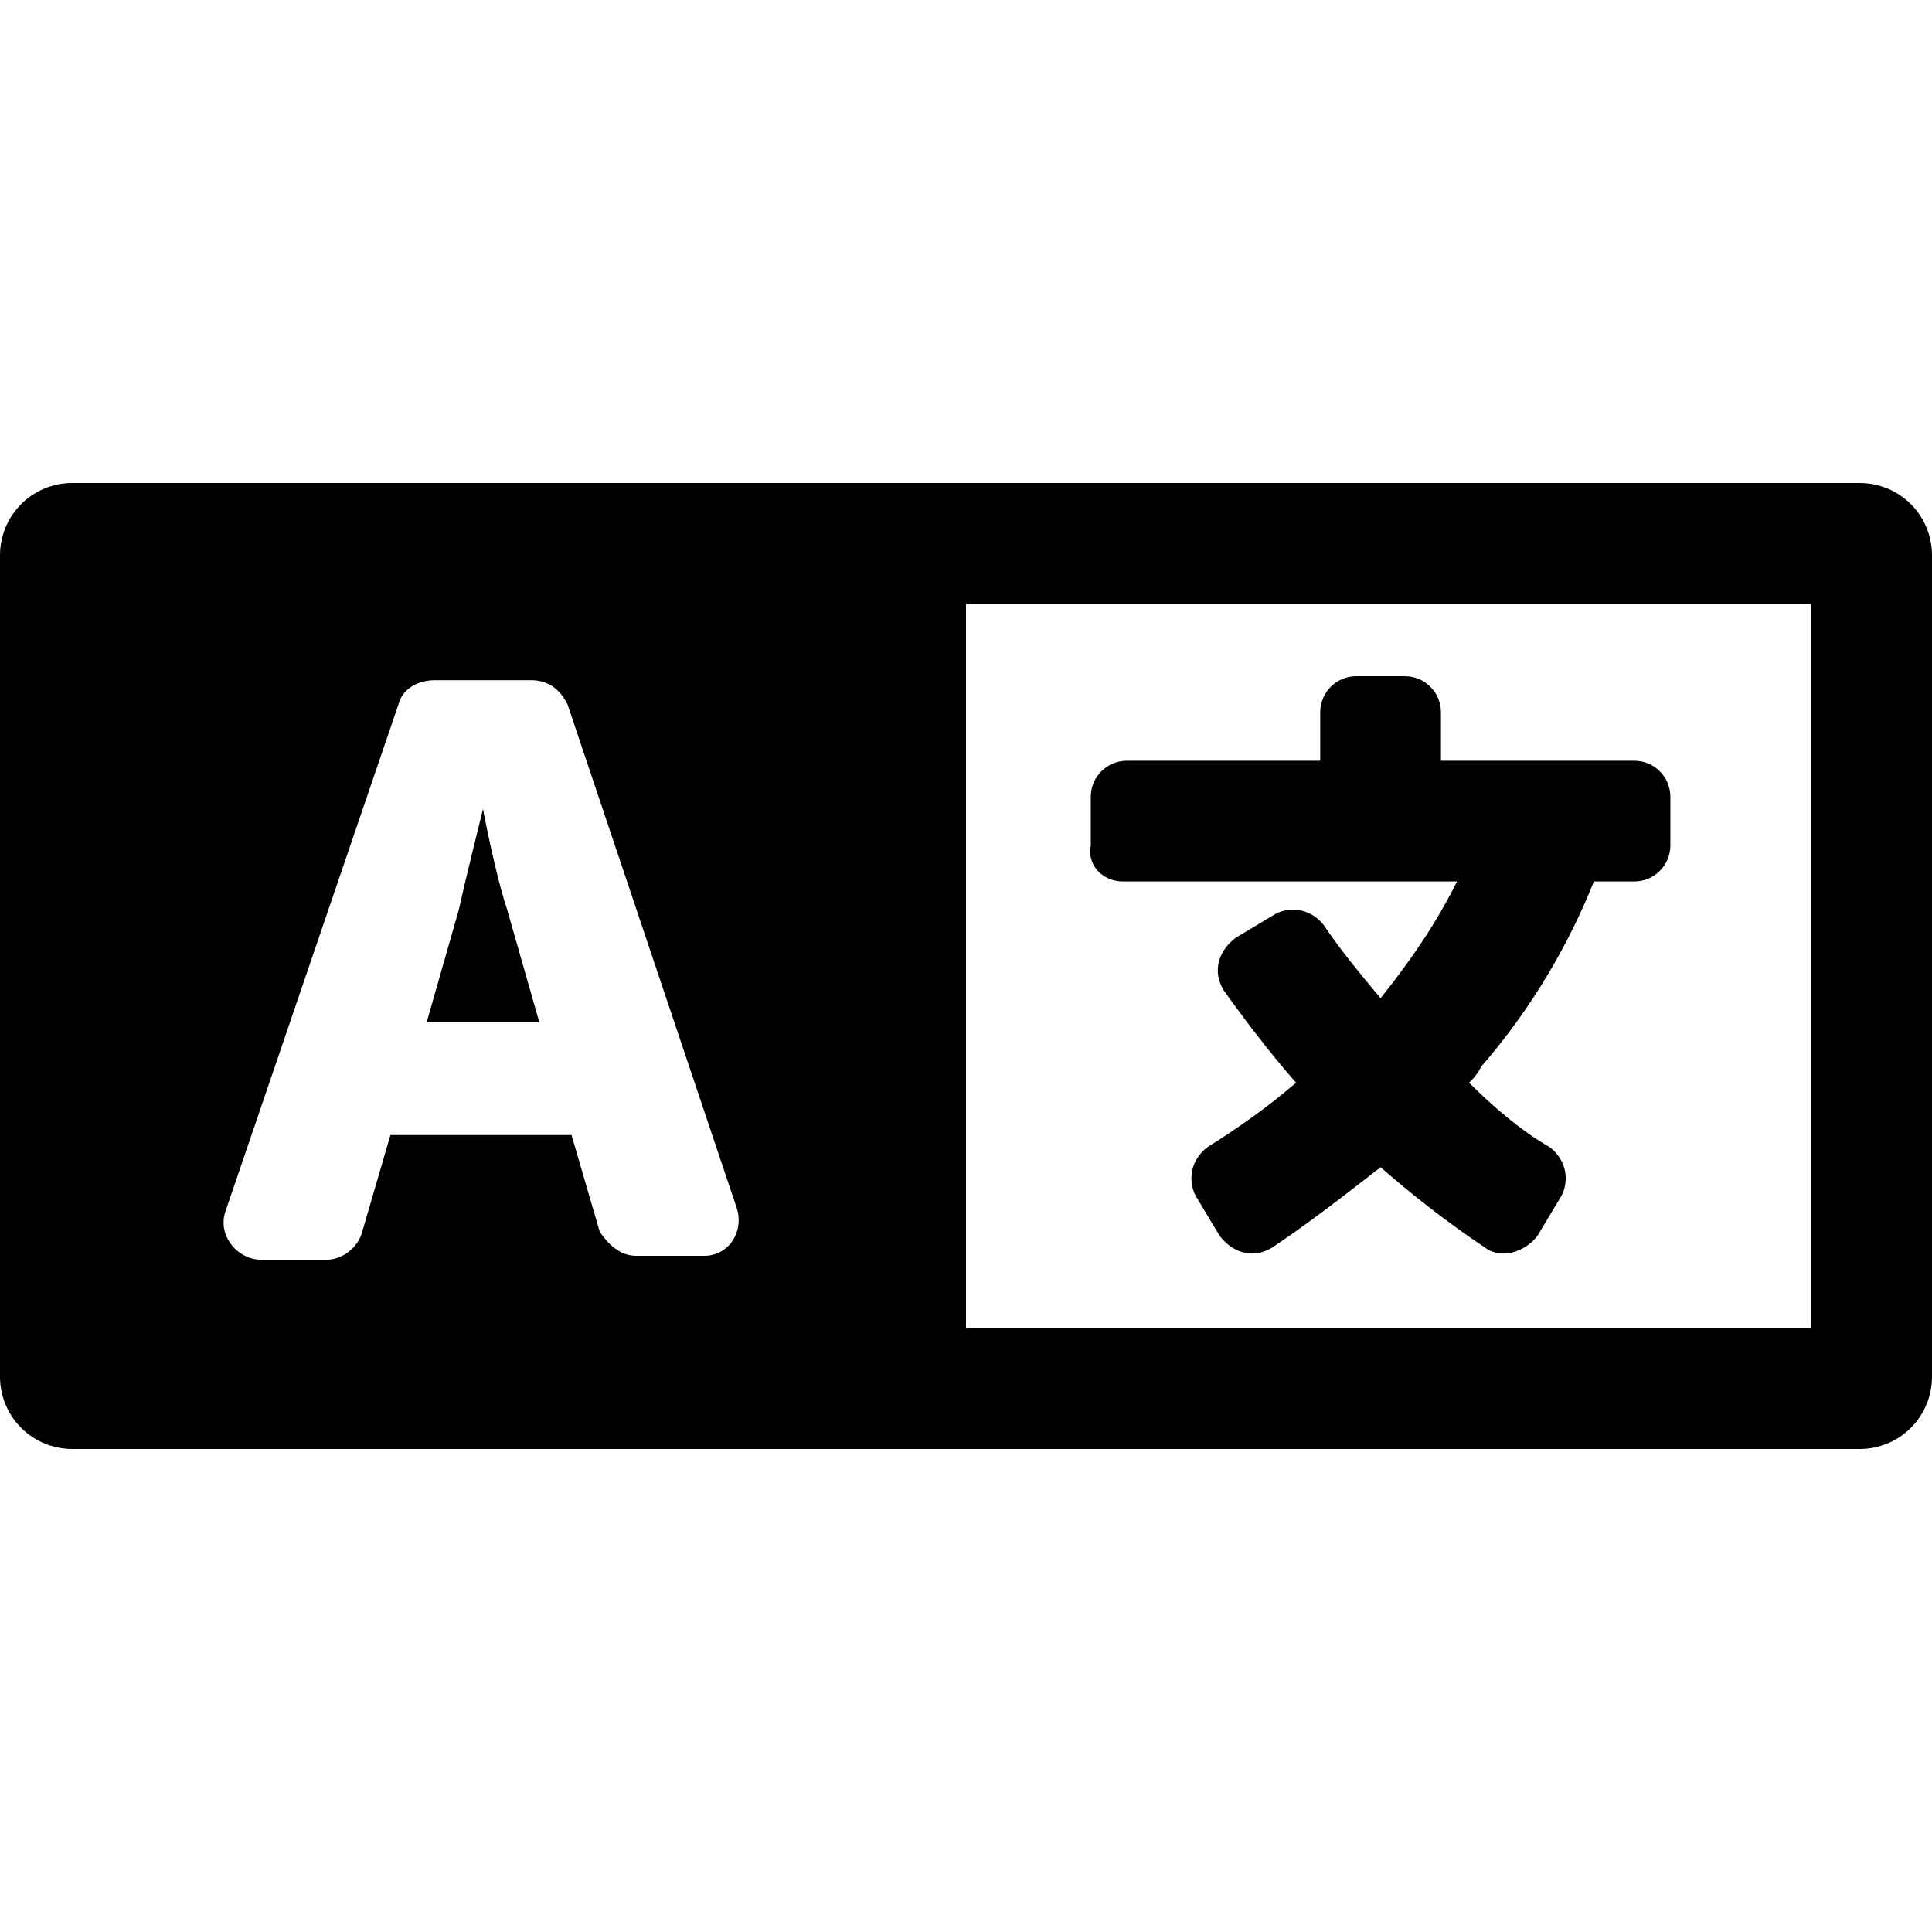 <svg enable-background="new 0 0 48 48" viewBox="0 0 48 48" xmlns="http://www.w3.org/2000/svg"><path d="m12 20.1s-.4 1.6-.6 2.5l-.8 2.8h2.8l-.8-2.8c-.3-.9-.6-2.5-.6-2.5zm34.2-8.1h-44.4c-1 0-1.8.8-1.8 1.8v20.4c0 1 .8 1.8 1.8 1.8h44.4c1 0 1.8-.8 1.8-1.8v-20.4c0-1-.8-1.8-1.8-1.8zm-28.7 19.2h-1.7c-.4 0-.7-.3-.9-.6l-.7-2.4h-4.5l-.7 2.4c-.1.4-.5.7-.9.7h-1.6c-.6 0-1.1-.6-.9-1.2l4.3-12.6c.1-.4.5-.6.9-.6h2.4c.4 0 .7.2.9.6l4.2 12.5c.2.6-.2 1.2-.8 1.2zm27.5 1.8h-21v-18h21zm-17.1-11.1h8.3c-.5 1-1.1 1.9-1.9 2.9-.5-.6-1-1.2-1.4-1.8-.3-.4-.8-.5-1.2-.3l-1 .6c-.4.3-.6.8-.3 1.3.5.7 1.1 1.5 1.8 2.3-.7.6-1.4 1.1-2.2 1.6-.4.3-.5.8-.3 1.2l.6 1c.3.4.8.6 1.3.3.9-.6 1.8-1.3 2.7-2 .8.7 1.7 1.4 2.6 2 .4.3 1 .1 1.3-.3l.6-1c.2-.4.1-.9-.3-1.2-.7-.4-1.4-1-2-1.6.1-.1.2-.2.3-.4 1.3-1.5 2.2-3.1 2.8-4.6h1c.5 0 .9-.4.9-.9v-1.2c0-.5-.4-.9-.9-.9h-4.8v-1.2c0-.5-.4-.9-.9-.9h-1.2c-.5 0-.9.4-.9.9v1.2h-4.8c-.5 0-.9.4-.9.9v1.2c-.1.5.3.9.8.9z"/></svg>